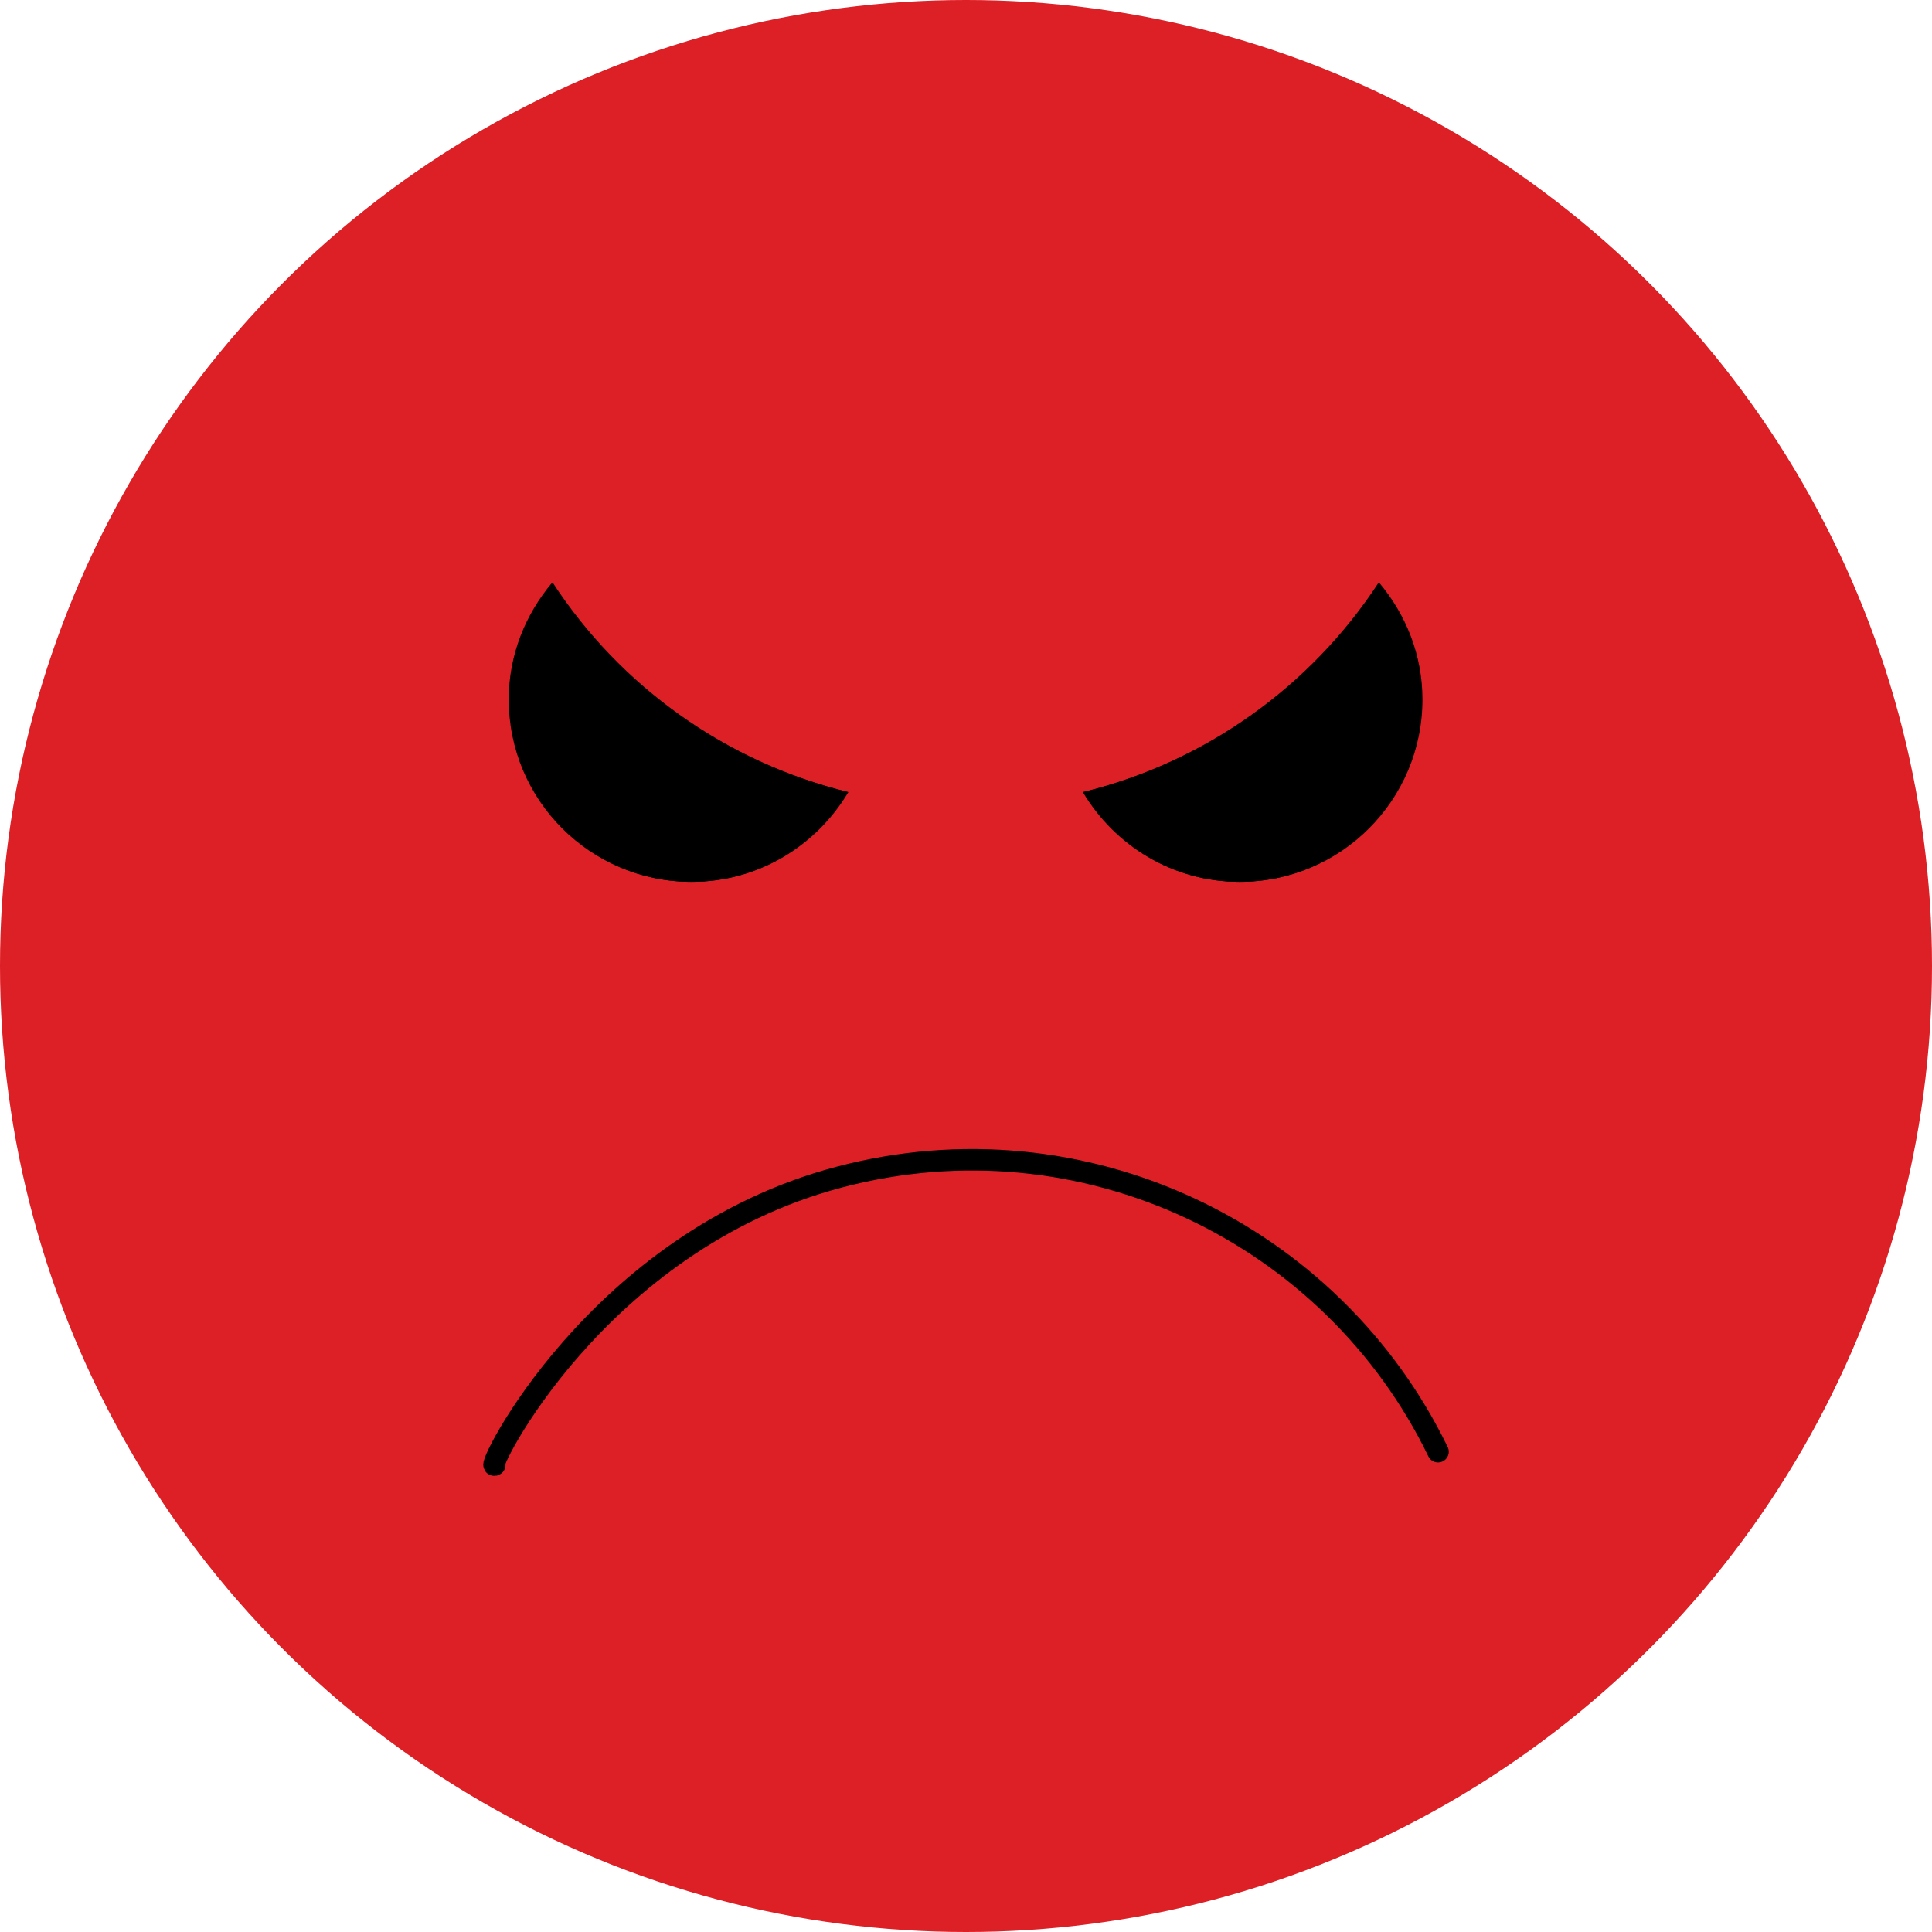 <?xml version="1.0" encoding="utf-8"?>
<!-- Generator: Adobe Illustrator 16.0.0, SVG Export Plug-In . SVG Version: 6.00 Build 0)  -->
<!DOCTYPE svg PUBLIC "-//W3C//DTD SVG 1.1//EN" "http://www.w3.org/Graphics/SVG/1.1/DTD/svg11.dtd">
<svg version="1.1" id="Layer_1" xmlns="http://www.w3.org/2000/svg" xmlns:xlink="http://www.w3.org/1999/xlink" x="0px" y="0px"
	 width="45px" height="45px" viewBox="0 0 45 45" enable-background="new 0 0 45 45" xml:space="preserve">
<g>
	<circle fill="#DD1F26" cx="22.5" cy="22.5" r="22.5"/>
	<g>
		<path d="M12.857,13.574c-0.619,0.738-1.008,1.678-1.008,2.717c0,2.347,1.902,4.249,4.252,4.249c1.555,0,2.9-0.845,3.641-2.091
			C16.873,17.746,14.428,15.977,12.857,13.574z"/>
		<path d="M25.221,18.449c0.74,1.246,2.088,2.091,3.645,2.091c2.346,0,4.248-1.902,4.248-4.249c0-1.039-0.387-1.979-1.006-2.717
			C30.535,15.977,28.09,17.747,25.221,18.449z"/>
	</g>
	<g>
		<path d="M12.876,13.574c-0.619,0.738-1.008,1.678-1.008,2.717c0,2.347,1.902,4.249,4.252,4.249c1.555,0,2.9-0.845,3.641-2.091
			C16.892,17.746,14.446,15.977,12.876,13.574z"/>
		<path d="M25.239,18.449c0.74,1.246,2.088,2.091,3.645,2.091c2.346,0,4.248-1.902,4.248-4.249c0-1.039-0.387-1.979-1.006-2.717
			C30.554,15.977,28.108,17.747,25.239,18.449z"/>
	</g>
	<path fill="none" stroke="#000000" stroke-width="0.5" stroke-linecap="round" d="M33.495,33.813
		c-2.472-5.09-8.265-7.897-13.946-6.396c-5.682,1.497-8.286,6.915-8.025,6.704"/>
</g>
</svg>
